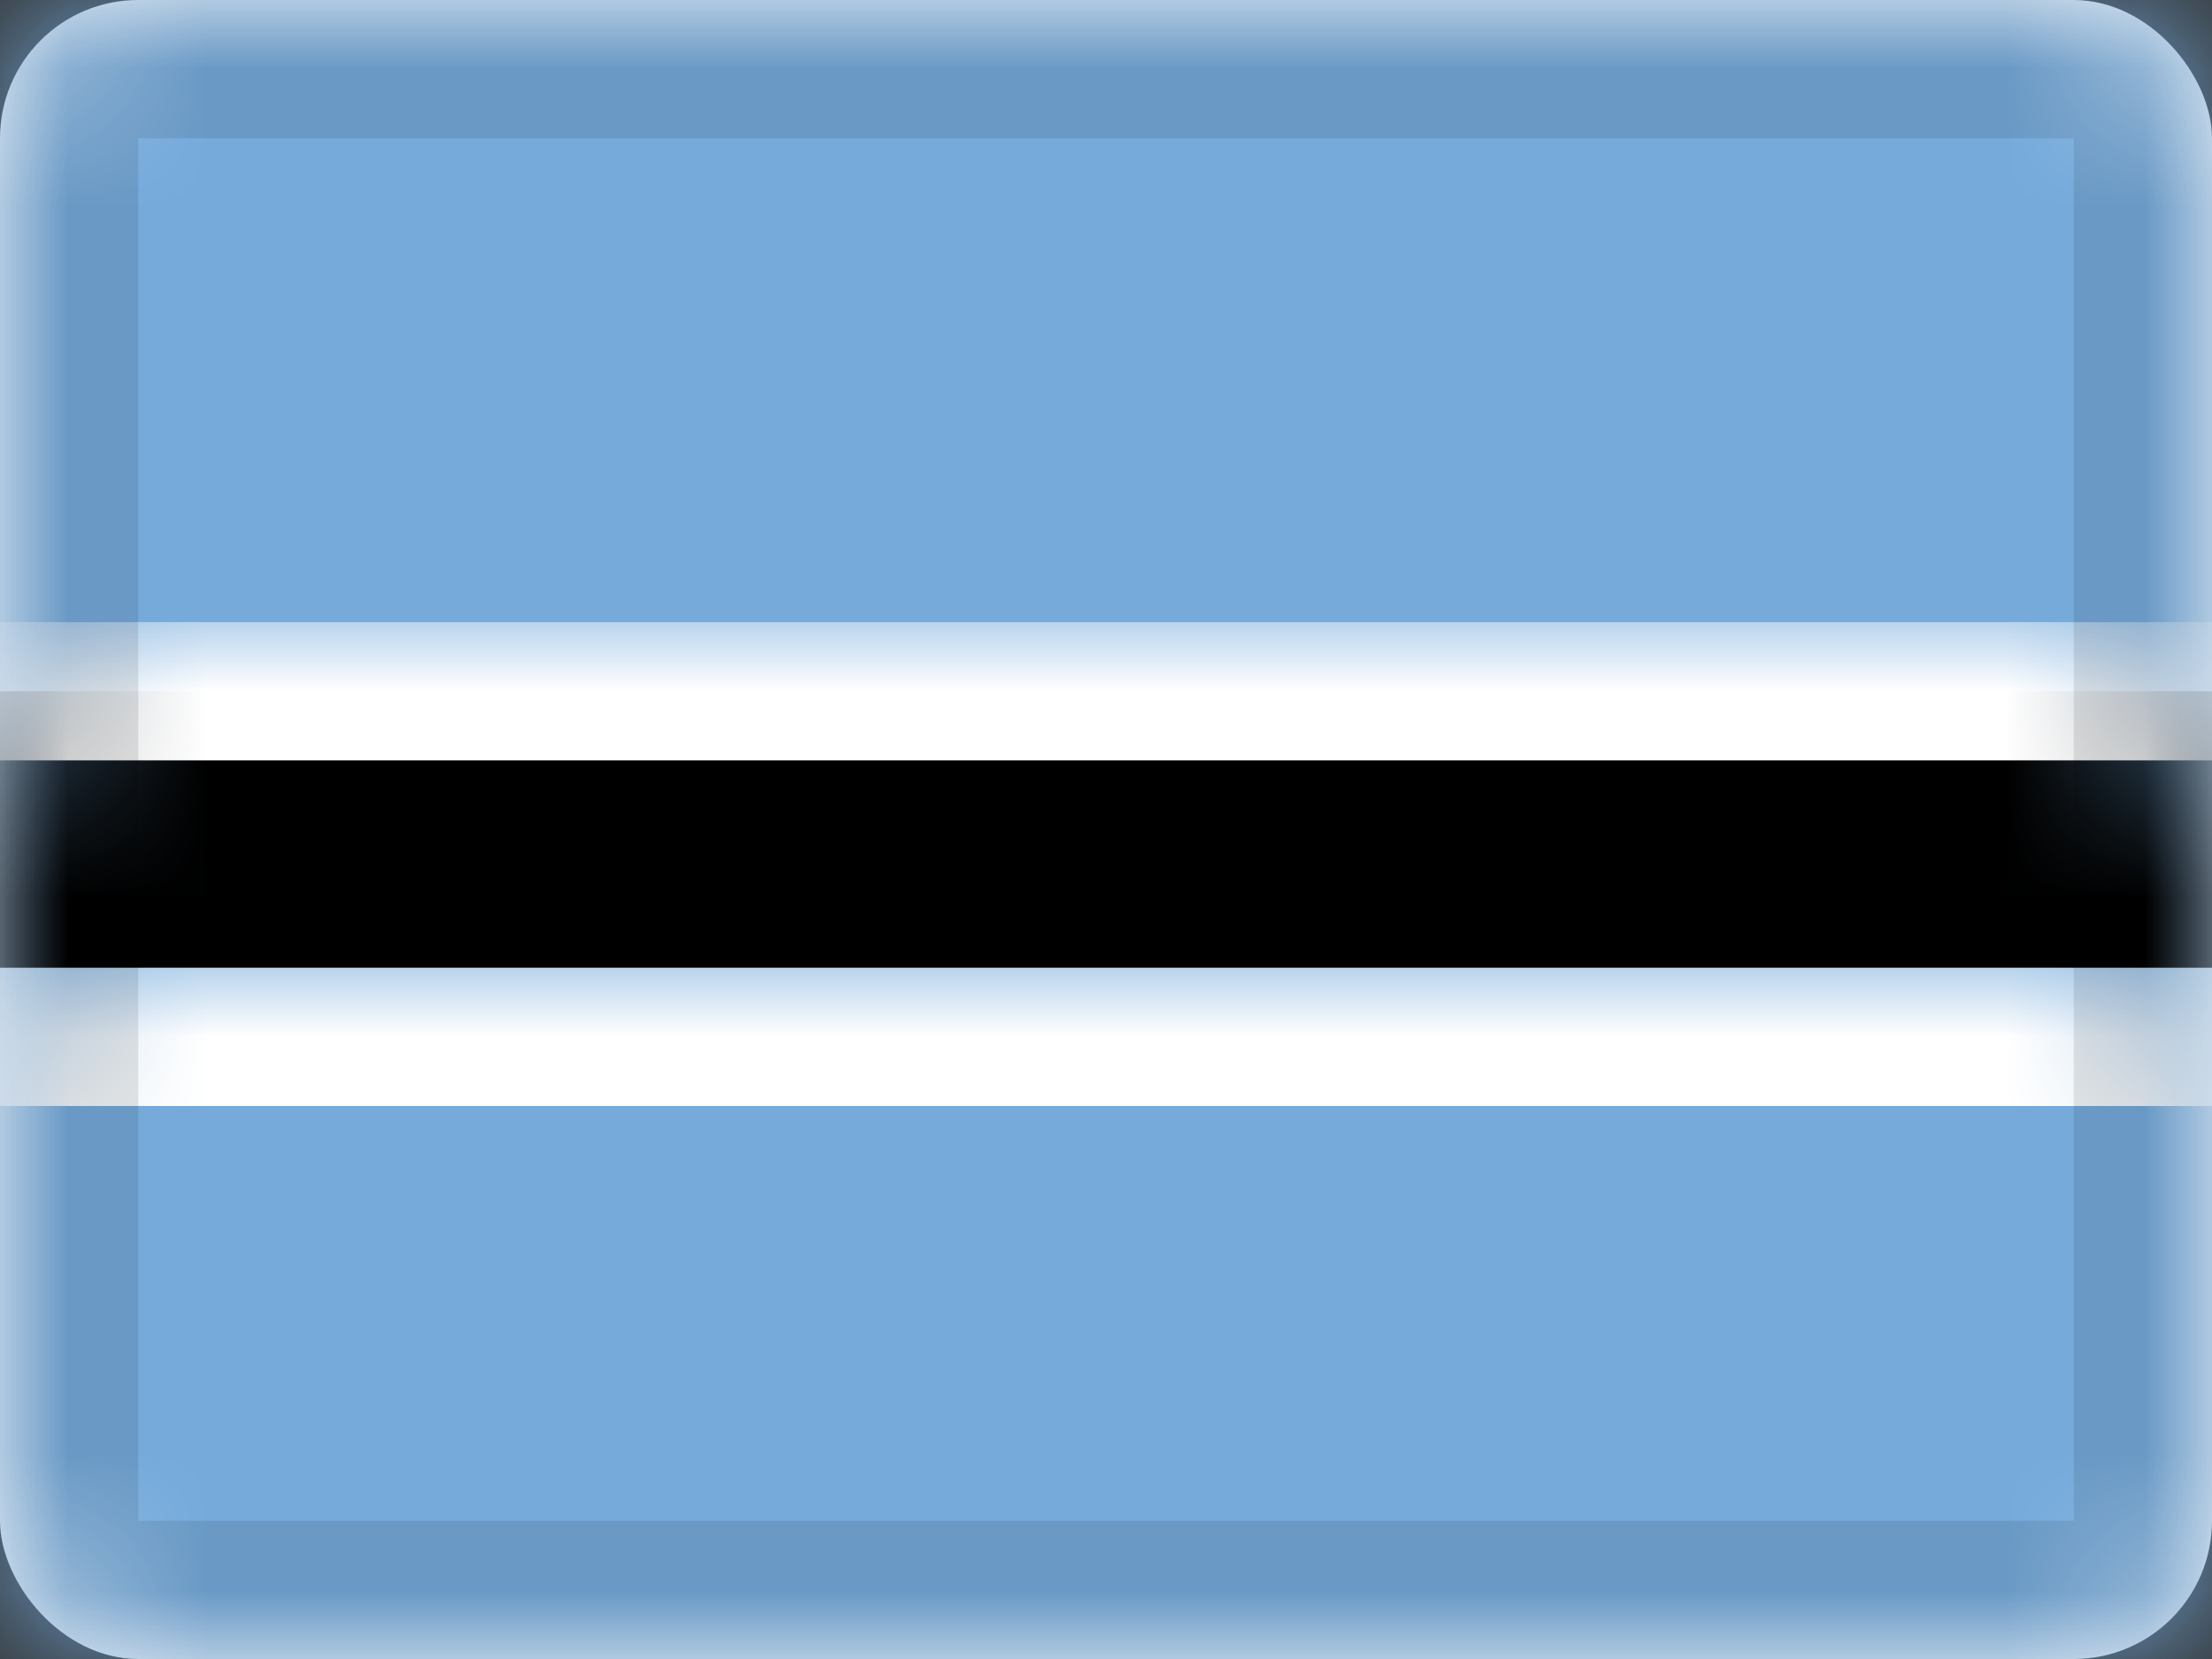<svg xmlns="http://www.w3.org/2000/svg" xmlns:xlink="http://www.w3.org/1999/xlink" viewBox="0 0 16 12">
  <rect x="0" y="0" width="16" height="12" fill="#333333" stroke="none"/>
  <defs>
    <rect id="path-1" width="16" height="12" rx="1"/>
  </defs>
  <g id="BW" fill="none" fill-rule="evenodd">
    <g id="Botswana">
      <mask id="mask-2" fill="white">
        <use xlink:href="#path-1"/>
      </mask>
      <use id="Rectangle-77" fill="#FFFFFF" xlink:href="#path-1"/>
      <rect id="Rectangle-119-Copy" width="16" height="12" fill="#75AADB" mask="url(#mask-2)"/>
      <rect id="Rectangle-3" width="16" height="2" y="5" fill="#000000" mask="url(#mask-2)"/>
      <rect id="Rectangle-3-Copy" width="16" height="1" y="4.5" fill="#FFFFFF" mask="url(#mask-2)"/>
      <rect id="Rectangle-3-Copy-2" width="16" height="1" y="7" fill="#FFFFFF" mask="url(#mask-2)"/>
      <g id="Overlay" stroke="#000000" stroke-opacity=".1" mask="url(#mask-2)">
        <rect width="15" height="11" x=".5" y=".5" style="mix-blend-mode:multiply"/>
      </g>
    </g>
  </g>
</svg>
